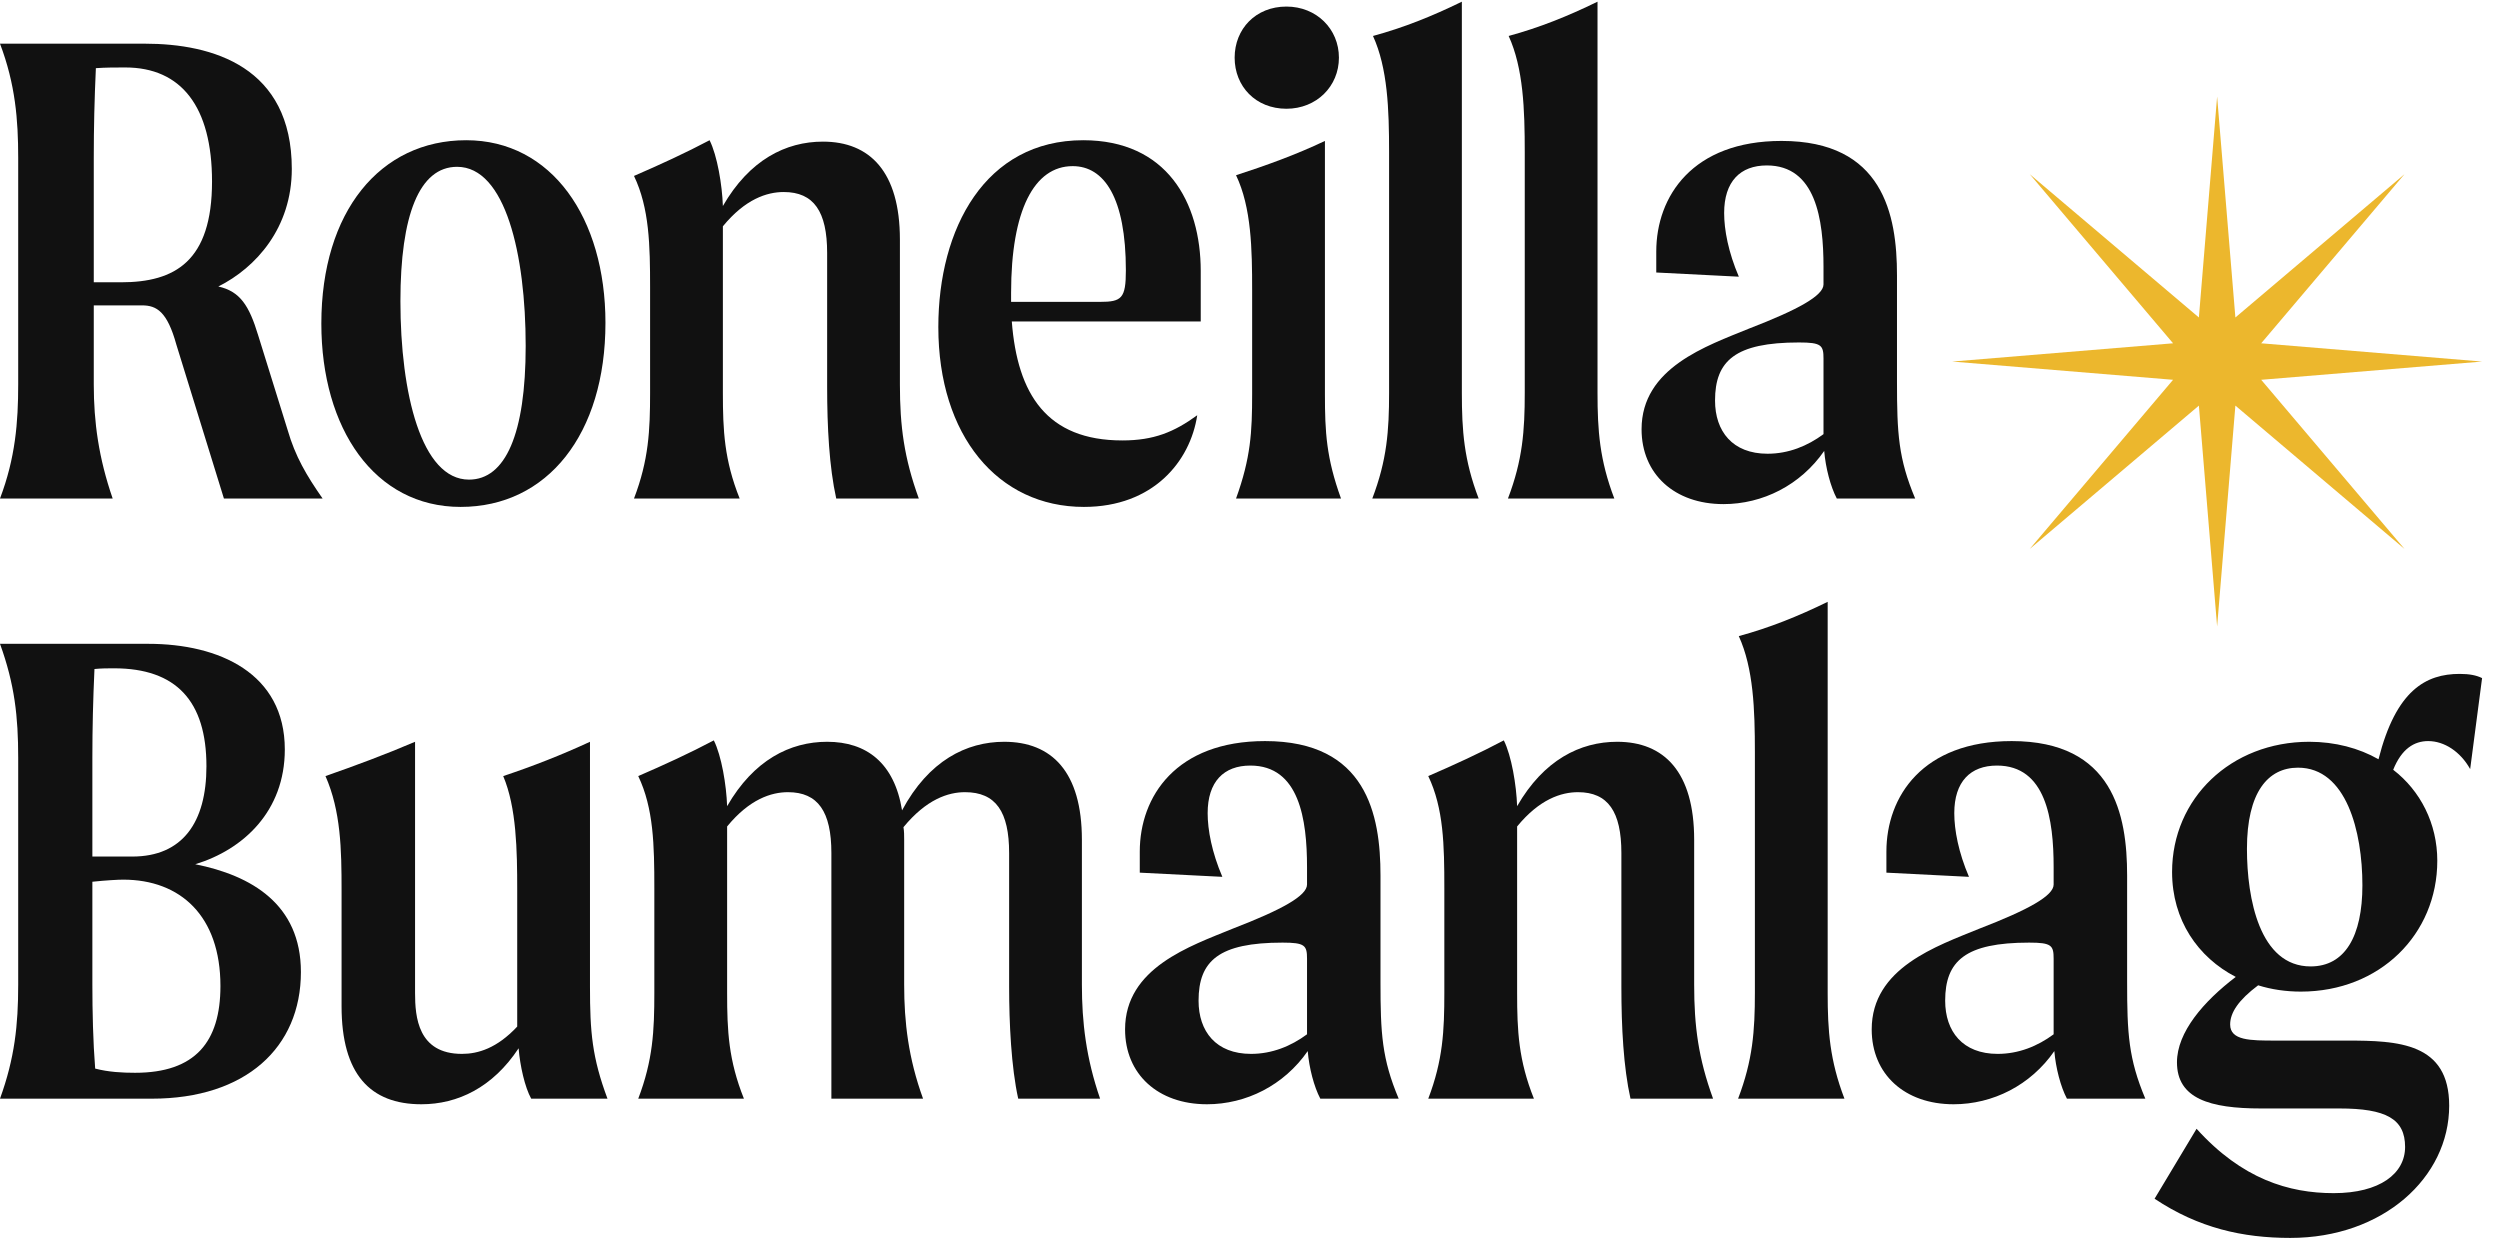<svg width="132" height="66" viewBox="0 0 132 66" fill="none" xmlns="http://www.w3.org/2000/svg">
<path d="M15.186 22.701L13.634 17.713C13.153 16.124 12.673 15.385 11.528 15.127C13.523 14.129 15.407 12.023 15.407 8.919C15.407 3.525 11.232 2.306 7.648 2.306H0C0.813 4.449 0.961 6.333 0.961 8.328V20.299C0.961 22.294 0.813 24.179 0 26.322H5.949C5.21 24.179 4.951 22.294 4.951 20.299V16.124H7.5C8.276 16.124 8.831 16.457 9.311 18.193L11.823 26.322H17.033C16.183 25.102 15.592 24.105 15.186 22.701ZM6.392 14.905H4.951V8.328C4.951 6.739 4.988 5.225 5.062 3.599C5.579 3.562 6.096 3.562 6.614 3.562C9.57 3.562 11.195 5.631 11.195 9.584C11.195 13.796 9.237 14.905 6.392 14.905Z" fill="#111111"/>
<path d="M24.32 26.765C28.901 26.765 31.968 22.923 31.968 17.048C31.968 11.506 29.123 7.404 24.615 7.404C20.071 7.404 16.967 11.173 16.967 17.085C16.967 22.627 19.775 26.765 24.32 26.765ZM24.763 25.324C22.25 25.324 21.142 20.78 21.142 15.902C21.142 11.358 22.14 8.808 24.135 8.808C26.684 8.808 27.756 13.427 27.756 18.267C27.756 22.923 26.684 25.324 24.763 25.324Z" fill="#111111"/>
<path d="M47.515 20.299V12.651C47.515 9.067 45.927 7.478 43.451 7.478C41.493 7.478 39.572 8.439 38.168 10.877C38.131 9.769 37.872 8.217 37.466 7.404C36.209 8.069 34.842 8.698 33.475 9.289C34.288 10.988 34.325 12.947 34.325 15.2V20.743C34.325 22.738 34.251 24.29 33.475 26.322H39.054C38.242 24.29 38.168 22.738 38.168 20.743V11.949C39.35 10.508 40.495 10.139 41.382 10.139C42.971 10.139 43.673 11.173 43.673 13.353V20.41C43.673 22.553 43.784 24.659 44.153 26.322H48.513C47.737 24.179 47.515 22.516 47.515 20.299Z" fill="#111111"/>
<path d="M63.399 14.314C63.399 10.656 61.589 7.404 57.192 7.404C52.019 7.404 49.544 12.06 49.544 17.27C49.544 22.997 52.684 26.765 57.229 26.765C60.887 26.765 62.845 24.363 63.214 21.925C61.995 22.812 60.923 23.255 59.261 23.255C55.27 23.255 53.719 20.817 53.423 16.974H63.399V14.314ZM58.078 15.939H53.386V15.459C53.386 11.099 54.605 8.772 56.638 8.772C58.3 8.772 59.446 10.434 59.446 14.277C59.446 15.755 59.224 15.939 58.078 15.939Z" fill="#111111"/>
<path d="M67.923 5.742C69.512 5.742 70.695 4.559 70.695 3.045C70.695 1.53 69.512 0.347 67.923 0.347C66.298 0.347 65.189 1.53 65.189 3.045C65.189 4.559 66.298 5.742 67.923 5.742ZM65.263 26.322H70.805C70.029 24.179 69.956 22.812 69.956 20.817V7.441C68.404 8.18 66.852 8.735 65.263 9.252C66.076 10.951 66.113 13.168 66.113 15.311V20.817C66.113 22.812 66.039 24.179 65.263 26.322Z" fill="#111111"/>
<path d="M72.457 26.322H78.073C77.297 24.29 77.186 22.738 77.186 20.743V0.089C75.598 0.865 74.12 1.456 72.494 1.899C73.27 3.599 73.344 5.779 73.344 8.033V20.743C73.344 22.738 73.233 24.29 72.457 26.322Z" fill="#111111"/>
<path d="M79.62 26.322H85.236C84.46 24.29 84.349 22.738 84.349 20.743V0.089C82.761 0.865 81.283 1.456 79.657 1.899C80.433 3.599 80.507 5.779 80.507 8.033V20.743C80.507 22.738 80.396 24.29 79.62 26.322Z" fill="#111111"/>
<path d="M101.121 26.322C100.235 24.216 100.161 22.886 100.161 20.151V14.535C100.161 11.321 99.422 7.441 94.064 7.441C89.372 7.441 87.451 10.36 87.451 13.279V14.388L91.811 14.609C91.256 13.316 91.035 12.134 91.035 11.247C91.035 9.584 91.885 8.735 93.288 8.735C95.875 8.735 96.281 11.58 96.281 14.092V15.016C96.281 15.607 94.951 16.346 92.365 17.343C90.111 18.267 86.675 19.413 86.675 22.664C86.675 25.029 88.411 26.617 90.998 26.617C93.067 26.617 95.062 25.62 96.318 23.809C96.392 24.696 96.651 25.694 96.983 26.322H101.121ZM93.325 23.957C91.478 23.957 90.554 22.775 90.554 21.149C90.554 19.043 91.626 18.082 94.988 18.082C96.17 18.082 96.281 18.23 96.281 18.932V22.923C95.431 23.551 94.434 23.957 93.325 23.957Z" fill="#111111"/>
<path d="M10.309 45.632C12.858 44.856 15.038 42.824 15.038 39.573C15.038 35.545 11.565 33.994 7.833 33.994H0C0.776 36.137 0.961 37.836 0.961 40.016V51.987C0.961 54.13 0.776 55.867 0 58.01H8.018C12.969 58.01 15.888 55.312 15.888 51.322C15.888 47.738 13.264 46.223 10.309 45.632ZM6.023 35.287C9.311 35.287 10.9 37.023 10.9 40.459C10.9 43.415 9.643 45.226 6.983 45.226H4.877V40.016C4.877 38.427 4.914 36.949 4.988 35.324C5.357 35.287 5.69 35.287 6.023 35.287ZM7.131 56.643C6.466 56.643 5.727 56.606 5.025 56.421C4.914 55.017 4.877 53.391 4.877 51.987V46.556C5.579 46.482 6.244 46.445 6.503 46.445C9.533 46.445 11.639 48.366 11.639 52.061C11.639 55.017 10.309 56.643 7.131 56.643Z" fill="#111111"/>
<path d="M32.075 58.01C31.262 55.83 31.151 54.5 31.151 52.098V39.166C29.637 39.868 28.122 40.459 26.57 40.977C27.272 42.639 27.309 44.893 27.309 46.999V54.204C26.237 55.349 25.24 55.645 24.39 55.645C22.062 55.645 21.915 53.687 21.915 52.431V39.166C20.363 39.831 18.774 40.422 17.185 40.977C17.998 42.824 18.035 44.856 18.035 46.999V53.133C18.035 56.717 19.55 58.305 22.247 58.305C24.168 58.305 26.016 57.419 27.383 55.349C27.457 56.273 27.715 57.419 28.048 58.01H32.075Z" fill="#111111"/>
<path d="M57.124 51.987V44.339C57.124 40.755 55.536 39.166 53.023 39.166C51.028 39.166 49.033 40.164 47.629 42.787C47.222 40.275 45.745 39.166 43.675 39.166C41.717 39.166 39.796 40.127 38.392 42.566C38.355 41.457 38.096 39.905 37.69 39.092C36.434 39.758 35.066 40.386 33.699 40.977C34.512 42.676 34.549 44.635 34.549 46.888V52.431C34.549 54.426 34.475 55.978 33.699 58.01H39.279C38.466 55.978 38.392 54.426 38.392 52.431V43.637C39.574 42.196 40.719 41.827 41.606 41.827C43.195 41.827 43.897 42.861 43.897 45.041V58.01H48.737C47.961 55.867 47.74 53.982 47.74 51.987V44.339C47.74 44.117 47.74 43.896 47.703 43.674C48.922 42.196 50.067 41.827 50.954 41.827C52.58 41.827 53.282 42.861 53.282 45.041V52.098C53.282 54.019 53.393 56.347 53.762 58.01H58.085C57.346 55.867 57.124 53.982 57.124 51.987Z" fill="#111111"/>
<path d="M73.851 58.01C72.964 55.904 72.89 54.574 72.89 51.839V46.223C72.89 43.009 72.151 39.129 66.794 39.129C62.101 39.129 60.18 42.048 60.18 44.967V46.076L64.54 46.297C63.986 45.004 63.764 43.822 63.764 42.935C63.764 41.272 64.614 40.422 66.018 40.422C68.604 40.422 69.011 43.267 69.011 45.78V46.704C69.011 47.295 67.681 48.034 65.094 49.031C62.84 49.955 59.404 51.1 59.404 54.352C59.404 56.717 61.141 58.305 63.727 58.305C65.796 58.305 67.791 57.308 69.048 55.497C69.121 56.384 69.38 57.382 69.713 58.01H73.851ZM66.055 55.645C64.207 55.645 63.284 54.463 63.284 52.837C63.284 50.731 64.355 49.77 67.718 49.77C68.9 49.77 69.011 49.918 69.011 50.62V54.611C68.161 55.239 67.163 55.645 66.055 55.645Z" fill="#111111"/>
<path d="M89.452 51.987V44.339C89.452 40.755 87.863 39.166 85.388 39.166C83.429 39.166 81.508 40.127 80.104 42.566C80.067 41.457 79.808 39.905 79.402 39.092C78.146 39.758 76.779 40.386 75.412 40.977C76.225 42.676 76.261 44.635 76.261 46.888V52.431C76.261 54.426 76.188 55.978 75.412 58.01H80.991C80.178 55.978 80.104 54.426 80.104 52.431V43.637C81.286 42.196 82.432 41.827 83.319 41.827C84.907 41.827 85.609 42.861 85.609 45.041V52.098C85.609 54.241 85.72 56.347 86.09 58.01H90.45C89.674 55.867 89.452 54.204 89.452 51.987Z" fill="#111111"/>
<path d="M91.771 58.01H97.387C96.611 55.978 96.501 54.426 96.501 52.431V31.777C94.912 32.553 93.434 33.144 91.808 33.587C92.584 35.287 92.658 37.467 92.658 39.721V52.431C92.658 54.426 92.547 55.978 91.771 58.01Z" fill="#111111"/>
<path d="M113.273 58.01C112.386 55.904 112.312 54.574 112.312 51.839V46.223C112.312 43.009 111.573 39.129 106.216 39.129C101.523 39.129 99.602 42.048 99.602 44.967V46.076L103.962 46.297C103.407 45.004 103.186 43.822 103.186 42.935C103.186 41.272 104.036 40.422 105.44 40.422C108.026 40.422 108.432 43.267 108.432 45.78V46.704C108.432 47.295 107.102 48.034 104.516 49.031C102.262 49.955 98.826 51.1 98.826 54.352C98.826 56.717 100.563 58.305 103.149 58.305C105.218 58.305 107.213 57.308 108.469 55.497C108.543 56.384 108.802 57.382 109.134 58.01H113.273ZM105.477 55.645C103.629 55.645 102.705 54.463 102.705 52.837C102.705 50.731 103.777 49.77 107.139 49.77C108.322 49.77 108.432 49.918 108.432 50.62V54.611C107.583 55.239 106.585 55.645 105.477 55.645Z" fill="#111111"/>
<path d="M129.871 35.582C128.098 35.582 126.509 36.432 125.585 40.09C124.551 39.499 123.294 39.166 121.927 39.166C117.789 39.166 114.686 42.159 114.686 46.039C114.686 48.588 116.053 50.546 118.048 51.581C116.348 52.874 114.944 54.5 114.944 56.089C114.944 58.01 116.681 58.527 119.378 58.527H123.516C125.992 58.527 126.989 59.081 126.989 60.559C126.989 61.963 125.659 62.998 123.221 62.998C120.856 62.998 118.38 62.259 115.979 59.599L113.762 63.293C116.09 64.845 118.417 65.362 120.93 65.362C125.807 65.362 129.317 62.185 129.317 58.379C129.317 55.054 126.62 54.943 123.923 54.943H120.154C118.824 54.943 117.752 54.943 117.752 54.093C117.752 53.465 118.196 52.8 119.23 52.024C119.932 52.246 120.708 52.357 121.484 52.357C125.659 52.357 128.689 49.327 128.689 45.447C128.689 43.489 127.802 41.753 126.361 40.644C126.805 39.536 127.47 39.129 128.209 39.129C129.058 39.129 129.908 39.684 130.425 40.607L131.054 35.804C130.758 35.656 130.388 35.582 129.871 35.582ZM122.001 51.027C119.304 51.027 118.639 47.443 118.639 44.819C118.639 41.827 119.747 40.533 121.336 40.533C123.886 40.533 124.735 43.896 124.735 46.741C124.735 49.438 123.812 51.027 122.001 51.027Z" fill="#111111"/>
<path d="M117.064 5.1L118.028 16.763L126.956 9.198L119.391 18.126L131.054 19.09L119.391 20.053L126.956 28.982L118.028 21.416L117.064 33.079L116.101 21.416L107.172 28.982L114.738 20.053L103.075 19.09L114.738 18.126L107.172 9.198L116.101 16.763L117.064 5.1Z" fill="#ECB72D"/>
</svg>
